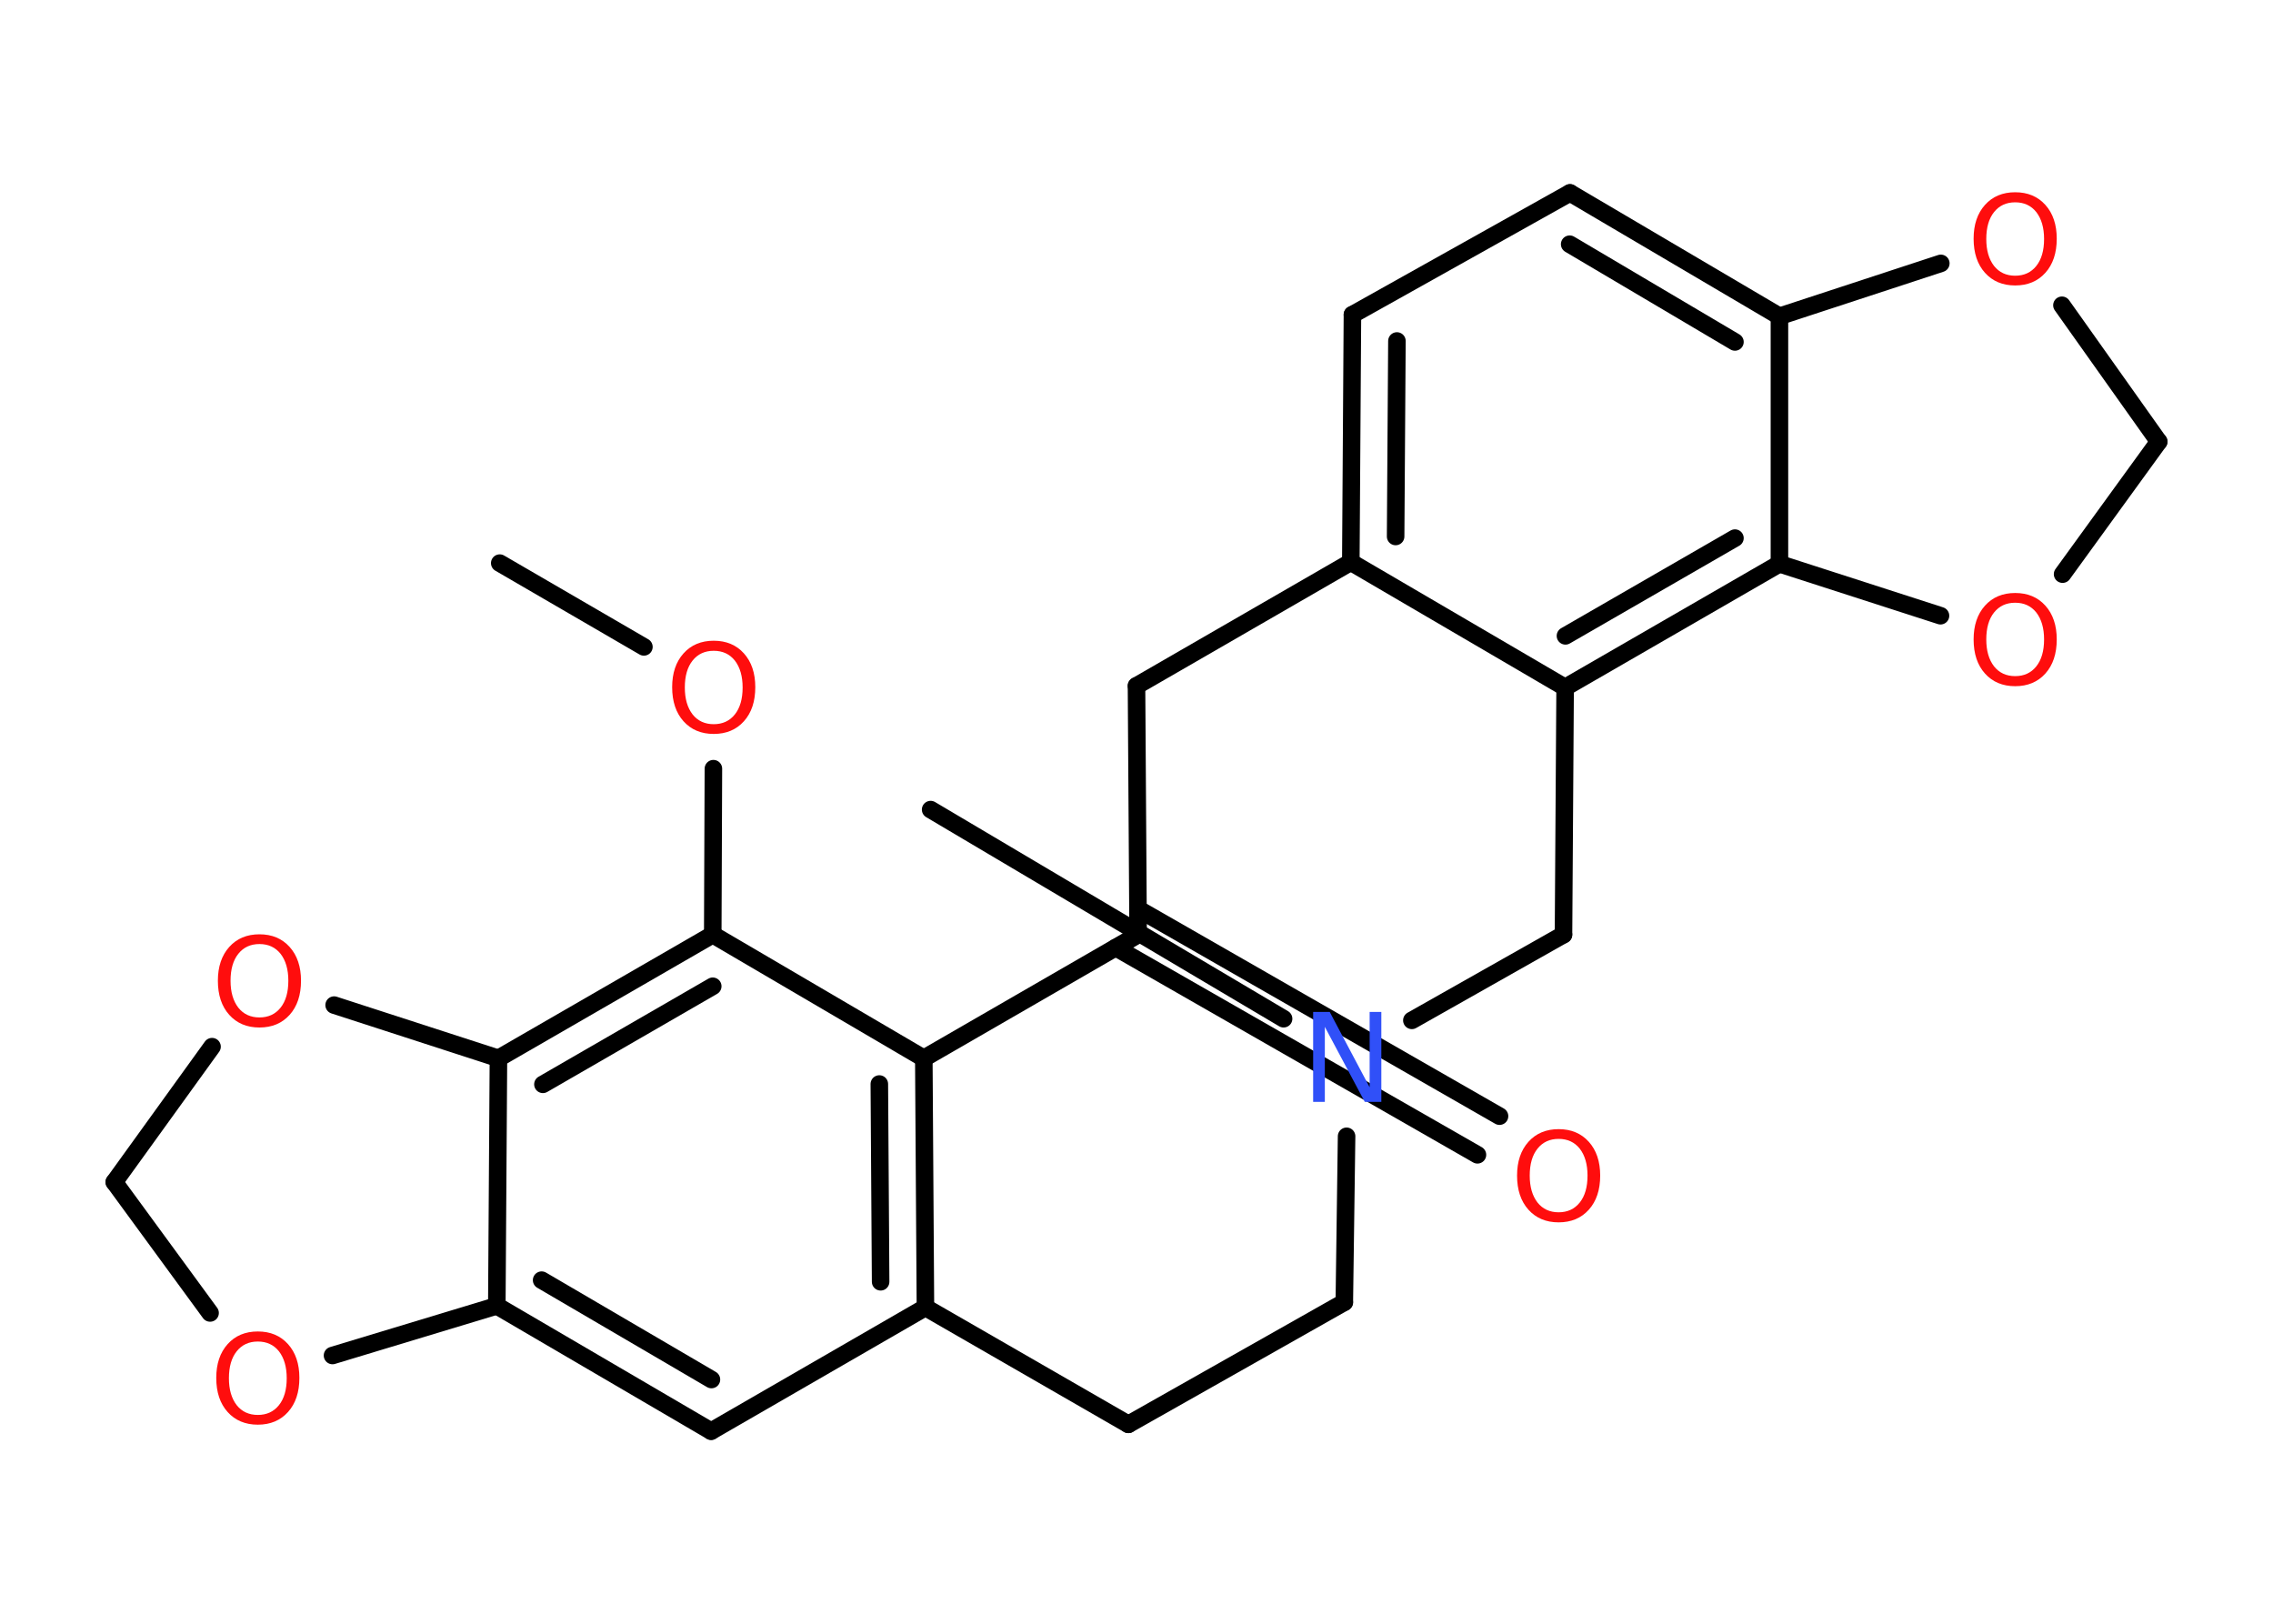 <?xml version='1.0' encoding='UTF-8'?>
<!DOCTYPE svg PUBLIC "-//W3C//DTD SVG 1.1//EN" "http://www.w3.org/Graphics/SVG/1.1/DTD/svg11.dtd">
<svg version='1.2' xmlns='http://www.w3.org/2000/svg' xmlns:xlink='http://www.w3.org/1999/xlink' width='70.0mm' height='50.0mm' viewBox='0 0 70.0 50.0'>
  <desc>Generated by the Chemistry Development Kit (http://github.com/cdk)</desc>
  <g stroke-linecap='round' stroke-linejoin='round' stroke='#000000' stroke-width='.54' fill='#FF0D0D'>
    <rect x='.0' y='.0' width='70.0' height='50.0' fill='#FFFFFF' stroke='none'/>
    <g id='mol1' class='mol'>
      <line id='mol1bnd1' class='bond' x1='15.39' y1='17.34' x2='19.83' y2='19.92'/>
      <line id='mol1bnd2' class='bond' x1='21.97' y1='23.67' x2='21.95' y2='28.78'/>
      <g id='mol1bnd3' class='bond'>
        <line x1='21.95' y1='28.78' x2='15.35' y2='32.59'/>
        <line x1='21.95' y1='30.37' x2='16.72' y2='33.39'/>
      </g>
      <line id='mol1bnd4' class='bond' x1='15.35' y1='32.59' x2='15.3' y2='40.21'/>
      <g id='mol1bnd5' class='bond'>
        <line x1='15.3' y1='40.21' x2='21.9' y2='44.07'/>
        <line x1='16.68' y1='39.42' x2='21.91' y2='42.48'/>
      </g>
      <line id='mol1bnd6' class='bond' x1='21.9' y1='44.07' x2='28.5' y2='40.26'/>
      <g id='mol1bnd7' class='bond'>
        <line x1='28.5' y1='40.26' x2='28.45' y2='32.59'/>
        <line x1='27.12' y1='39.47' x2='27.08' y2='33.38'/>
      </g>
      <line id='mol1bnd8' class='bond' x1='21.95' y1='28.78' x2='28.45' y2='32.59'/>
      <line id='mol1bnd9' class='bond' x1='28.45' y1='32.59' x2='35.05' y2='28.78'/>
      <g id='mol1bnd10' class='bond'>
        <line x1='35.05' y1='27.99' x2='46.18' y2='34.37'/>
        <line x1='34.36' y1='29.18' x2='45.5' y2='35.56'/>
      </g>
      <line id='mol1bnd11' class='bond' x1='35.05' y1='28.78' x2='35.0' y2='21.12'/>
      <line id='mol1bnd12' class='bond' x1='35.0' y1='21.12' x2='41.6' y2='17.31'/>
      <g id='mol1bnd13' class='bond'>
        <line x1='41.65' y1='9.69' x2='41.6' y2='17.31'/>
        <line x1='43.02' y1='10.5' x2='42.98' y2='16.52'/>
      </g>
      <line id='mol1bnd14' class='bond' x1='41.65' y1='9.69' x2='48.35' y2='5.94'/>
      <g id='mol1bnd15' class='bond'>
        <line x1='54.8' y1='9.74' x2='48.35' y2='5.94'/>
        <line x1='53.43' y1='10.53' x2='48.34' y2='7.52'/>
      </g>
      <line id='mol1bnd16' class='bond' x1='54.8' y1='9.74' x2='54.8' y2='17.36'/>
      <g id='mol1bnd17' class='bond'>
        <line x1='48.2' y1='21.17' x2='54.8' y2='17.36'/>
        <line x1='48.21' y1='19.58' x2='53.43' y2='16.57'/>
      </g>
      <line id='mol1bnd18' class='bond' x1='41.6' y1='17.31' x2='48.2' y2='21.17'/>
      <line id='mol1bnd19' class='bond' x1='48.2' y1='21.17' x2='48.15' y2='28.78'/>
      <line id='mol1bnd20' class='bond' x1='48.15' y1='28.78' x2='43.48' y2='31.42'/>
      <line id='mol1bnd21' class='bond' x1='39.53' y1='31.37' x2='28.66' y2='24.93'/>
      <line id='mol1bnd22' class='bond' x1='41.47' y1='34.99' x2='41.4' y2='40.1'/>
      <line id='mol1bnd23' class='bond' x1='41.4' y1='40.1' x2='34.75' y2='43.86'/>
      <line id='mol1bnd24' class='bond' x1='28.5' y1='40.26' x2='34.75' y2='43.86'/>
      <line id='mol1bnd25' class='bond' x1='54.8' y1='17.36' x2='59.76' y2='18.96'/>
      <line id='mol1bnd26' class='bond' x1='63.52' y1='17.68' x2='66.48' y2='13.6'/>
      <line id='mol1bnd27' class='bond' x1='66.48' y1='13.6' x2='63.5' y2='9.4'/>
      <line id='mol1bnd28' class='bond' x1='54.8' y1='9.74' x2='59.77' y2='8.11'/>
      <line id='mol1bnd29' class='bond' x1='15.3' y1='40.21' x2='10.24' y2='41.74'/>
      <line id='mol1bnd30' class='bond' x1='6.47' y1='40.43' x2='3.52' y2='36.4'/>
      <line id='mol1bnd31' class='bond' x1='3.52' y1='36.4' x2='6.53' y2='32.23'/>
      <line id='mol1bnd32' class='bond' x1='15.35' y1='32.59' x2='10.29' y2='30.95'/>
      <path id='mol1atm2' class='atom' d='M21.98 20.04q-.41 .0 -.65 .3q-.24 .3 -.24 .83q.0 .52 .24 .83q.24 .3 .65 .3q.41 .0 .65 -.3q.24 -.3 .24 -.83q.0 -.52 -.24 -.83q-.24 -.3 -.65 -.3zM21.98 19.73q.58 .0 .93 .39q.35 .39 .35 1.04q.0 .66 -.35 1.05q-.35 .39 -.93 .39q-.58 .0 -.93 -.39q-.35 -.39 -.35 -1.05q.0 -.65 .35 -1.04q.35 -.39 .93 -.39z' stroke='none'/>
      <path id='mol1atm10' class='atom' d='M48.0 35.07q-.41 .0 -.65 .3q-.24 .3 -.24 .83q.0 .52 .24 .83q.24 .3 .65 .3q.41 .0 .65 -.3q.24 -.3 .24 -.83q.0 -.52 -.24 -.83q-.24 -.3 -.65 -.3zM48.0 34.77q.58 .0 .93 .39q.35 .39 .35 1.04q.0 .66 -.35 1.05q-.35 .39 -.93 .39q-.58 .0 -.93 -.39q-.35 -.39 -.35 -1.05q.0 -.65 .35 -1.04q.35 -.39 .93 -.39z' stroke='none'/>
      <path id='mol1atm19' class='atom' d='M40.45 31.16h.5l1.23 2.32v-2.32h.36v2.77h-.51l-1.23 -2.31v2.31h-.36v-2.77z' stroke='none' fill='#3050F8'/>
      <path id='mol1atm23' class='atom' d='M62.06 18.56q-.41 .0 -.65 .3q-.24 .3 -.24 .83q.0 .52 .24 .83q.24 .3 .65 .3q.41 .0 .65 -.3q.24 -.3 .24 -.83q.0 -.52 -.24 -.83q-.24 -.3 -.65 -.3zM62.06 18.26q.58 .0 .93 .39q.35 .39 .35 1.04q.0 .66 -.35 1.05q-.35 .39 -.93 .39q-.58 .0 -.93 -.39q-.35 -.39 -.35 -1.05q.0 -.65 .35 -1.04q.35 -.39 .93 -.39z' stroke='none'/>
      <path id='mol1atm25' class='atom' d='M62.06 6.23q-.41 .0 -.65 .3q-.24 .3 -.24 .83q.0 .52 .24 .83q.24 .3 .65 .3q.41 .0 .65 -.3q.24 -.3 .24 -.83q.0 -.52 -.24 -.83q-.24 -.3 -.65 -.3zM62.06 5.92q.58 .0 .93 .39q.35 .39 .35 1.04q.0 .66 -.35 1.05q-.35 .39 -.93 .39q-.58 .0 -.93 -.39q-.35 -.39 -.35 -1.05q.0 -.65 .35 -1.04q.35 -.39 .93 -.39z' stroke='none'/>
      <path id='mol1atm26' class='atom' d='M7.94 41.31q-.41 .0 -.65 .3q-.24 .3 -.24 .83q.0 .52 .24 .83q.24 .3 .65 .3q.41 .0 .65 -.3q.24 -.3 .24 -.83q.0 -.52 -.24 -.83q-.24 -.3 -.65 -.3zM7.94 41.0q.58 .0 .93 .39q.35 .39 .35 1.04q.0 .66 -.35 1.05q-.35 .39 -.93 .39q-.58 .0 -.93 -.39q-.35 -.39 -.35 -1.05q.0 -.65 .35 -1.04q.35 -.39 .93 -.39z' stroke='none'/>
      <path id='mol1atm28' class='atom' d='M7.99 29.07q-.41 .0 -.65 .3q-.24 .3 -.24 .83q.0 .52 .24 .83q.24 .3 .65 .3q.41 .0 .65 -.3q.24 -.3 .24 -.83q.0 -.52 -.24 -.83q-.24 -.3 -.65 -.3zM7.99 28.77q.58 .0 .93 .39q.35 .39 .35 1.04q.0 .66 -.35 1.05q-.35 .39 -.93 .39q-.58 .0 -.93 -.39q-.35 -.39 -.35 -1.05q.0 -.65 .35 -1.04q.35 -.39 .93 -.39z' stroke='none'/>
    </g>
  </g>
</svg>
